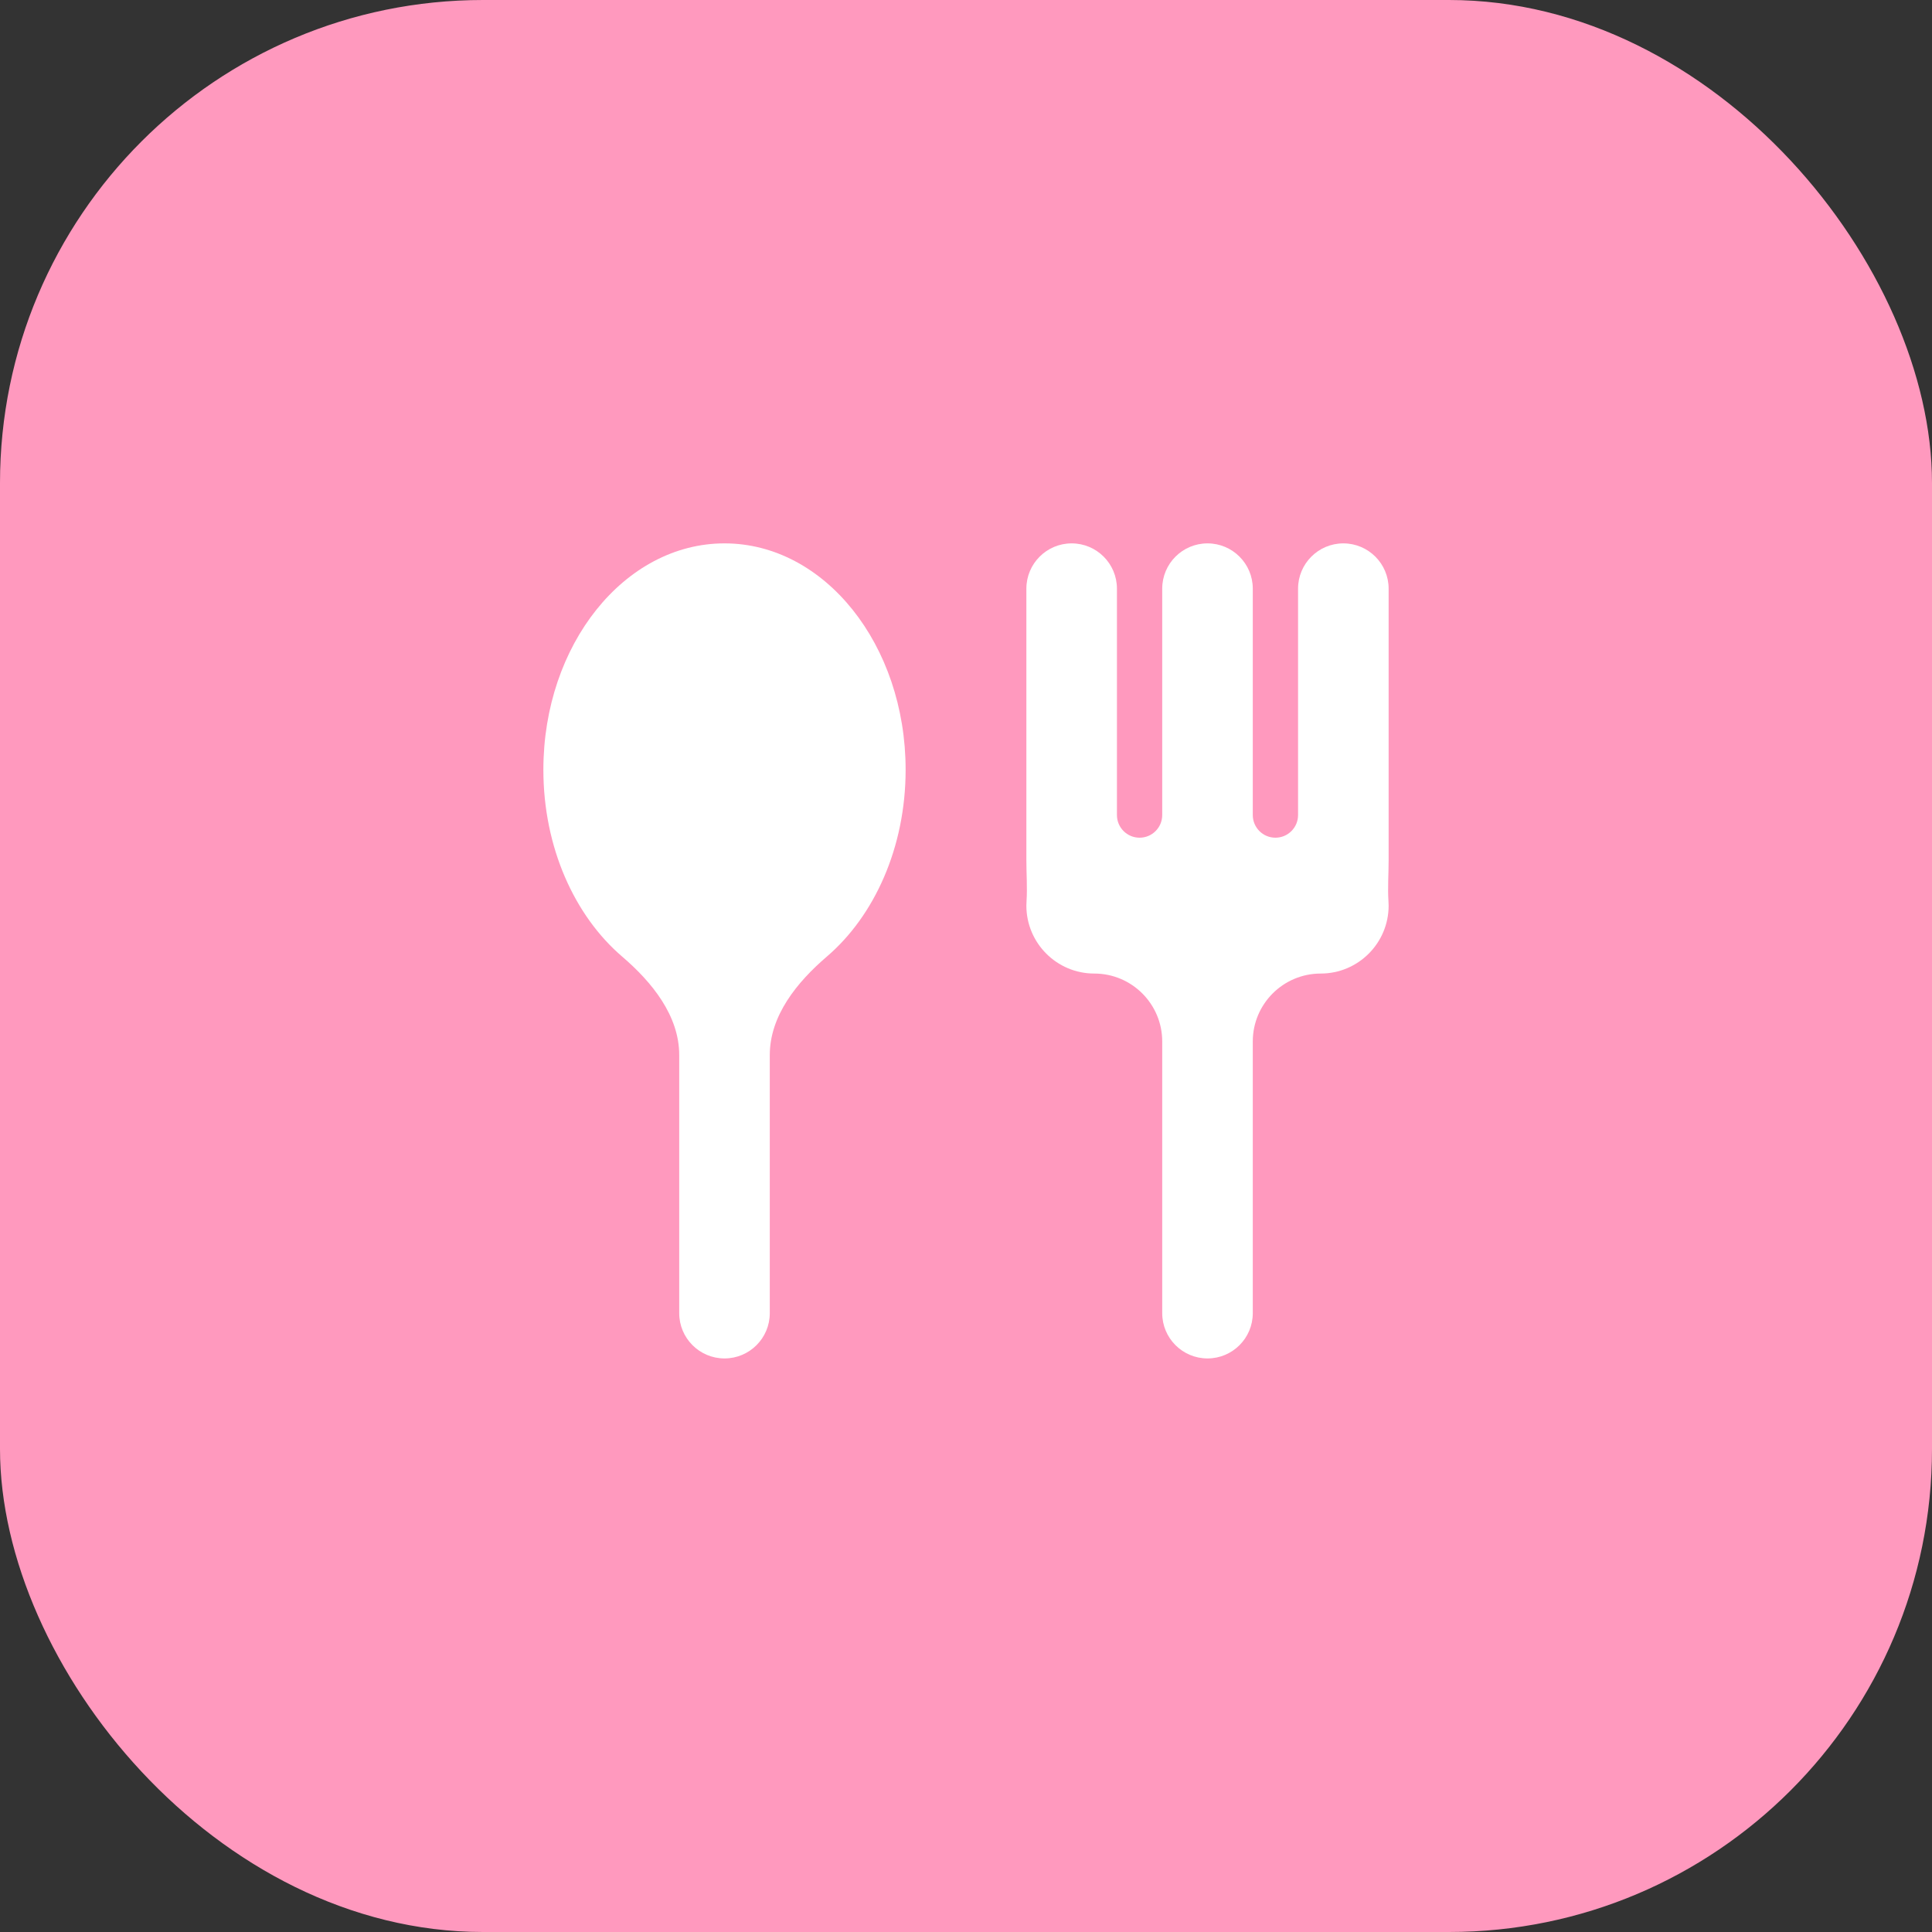 <svg width="32" height="32" viewBox="0 0 32 32" fill="none" xmlns="http://www.w3.org/2000/svg">
<rect x="0" y="0" width="32" height="32" fill="#333333" stroke="none"/>
<rect width="32" height="32" rx="8" fill="#FF99BE"/>
<path fill-rule="evenodd" clip-rule="evenodd" d="M12.75 17.475C12.75 16.824 13.199 16.269 13.694 15.845C14.483 15.17 15 14.035 15 12.75C15 10.679 13.657 9 12 9C10.343 9 9 10.679 9 12.75C9 14.035 9.517 15.17 10.306 15.845C10.801 16.269 11.25 16.824 11.25 17.475V21.75C11.25 22.164 11.586 22.5 12 22.5C12.414 22.5 12.75 22.164 12.75 21.75V17.475Z" fill="white"/>
<path fill-rule="evenodd" clip-rule="evenodd" d="M18.5 9.75C18.5 9.336 18.164 9 17.75 9C17.336 9 17 9.336 17 9.75V14.25C17 14.471 17.017 14.702 17.003 14.923C17.001 14.948 17 14.974 17 15C17 15.621 17.504 16.125 18.125 16.125C18.746 16.125 19.25 16.629 19.25 17.25V21.75C19.25 22.164 19.586 22.5 20 22.5C20.414 22.5 20.75 22.164 20.75 21.75V17.25C20.75 16.629 21.254 16.125 21.875 16.125C22.496 16.125 23 15.621 23 15C23 14.974 22.999 14.948 22.997 14.923C22.983 14.702 23 14.471 23 14.25V9.75C23 9.336 22.664 9 22.25 9C21.836 9 21.5 9.336 21.5 9.75V13.5C21.5 13.707 21.332 13.875 21.125 13.875C20.918 13.875 20.75 13.707 20.75 13.5V9.75C20.75 9.336 20.414 9 20 9C19.586 9 19.25 9.336 19.25 9.75V13.5C19.25 13.707 19.082 13.875 18.875 13.875C18.668 13.875 18.5 13.707 18.5 13.5L18.5 9.75Z" fill="white"/>
</svg>
